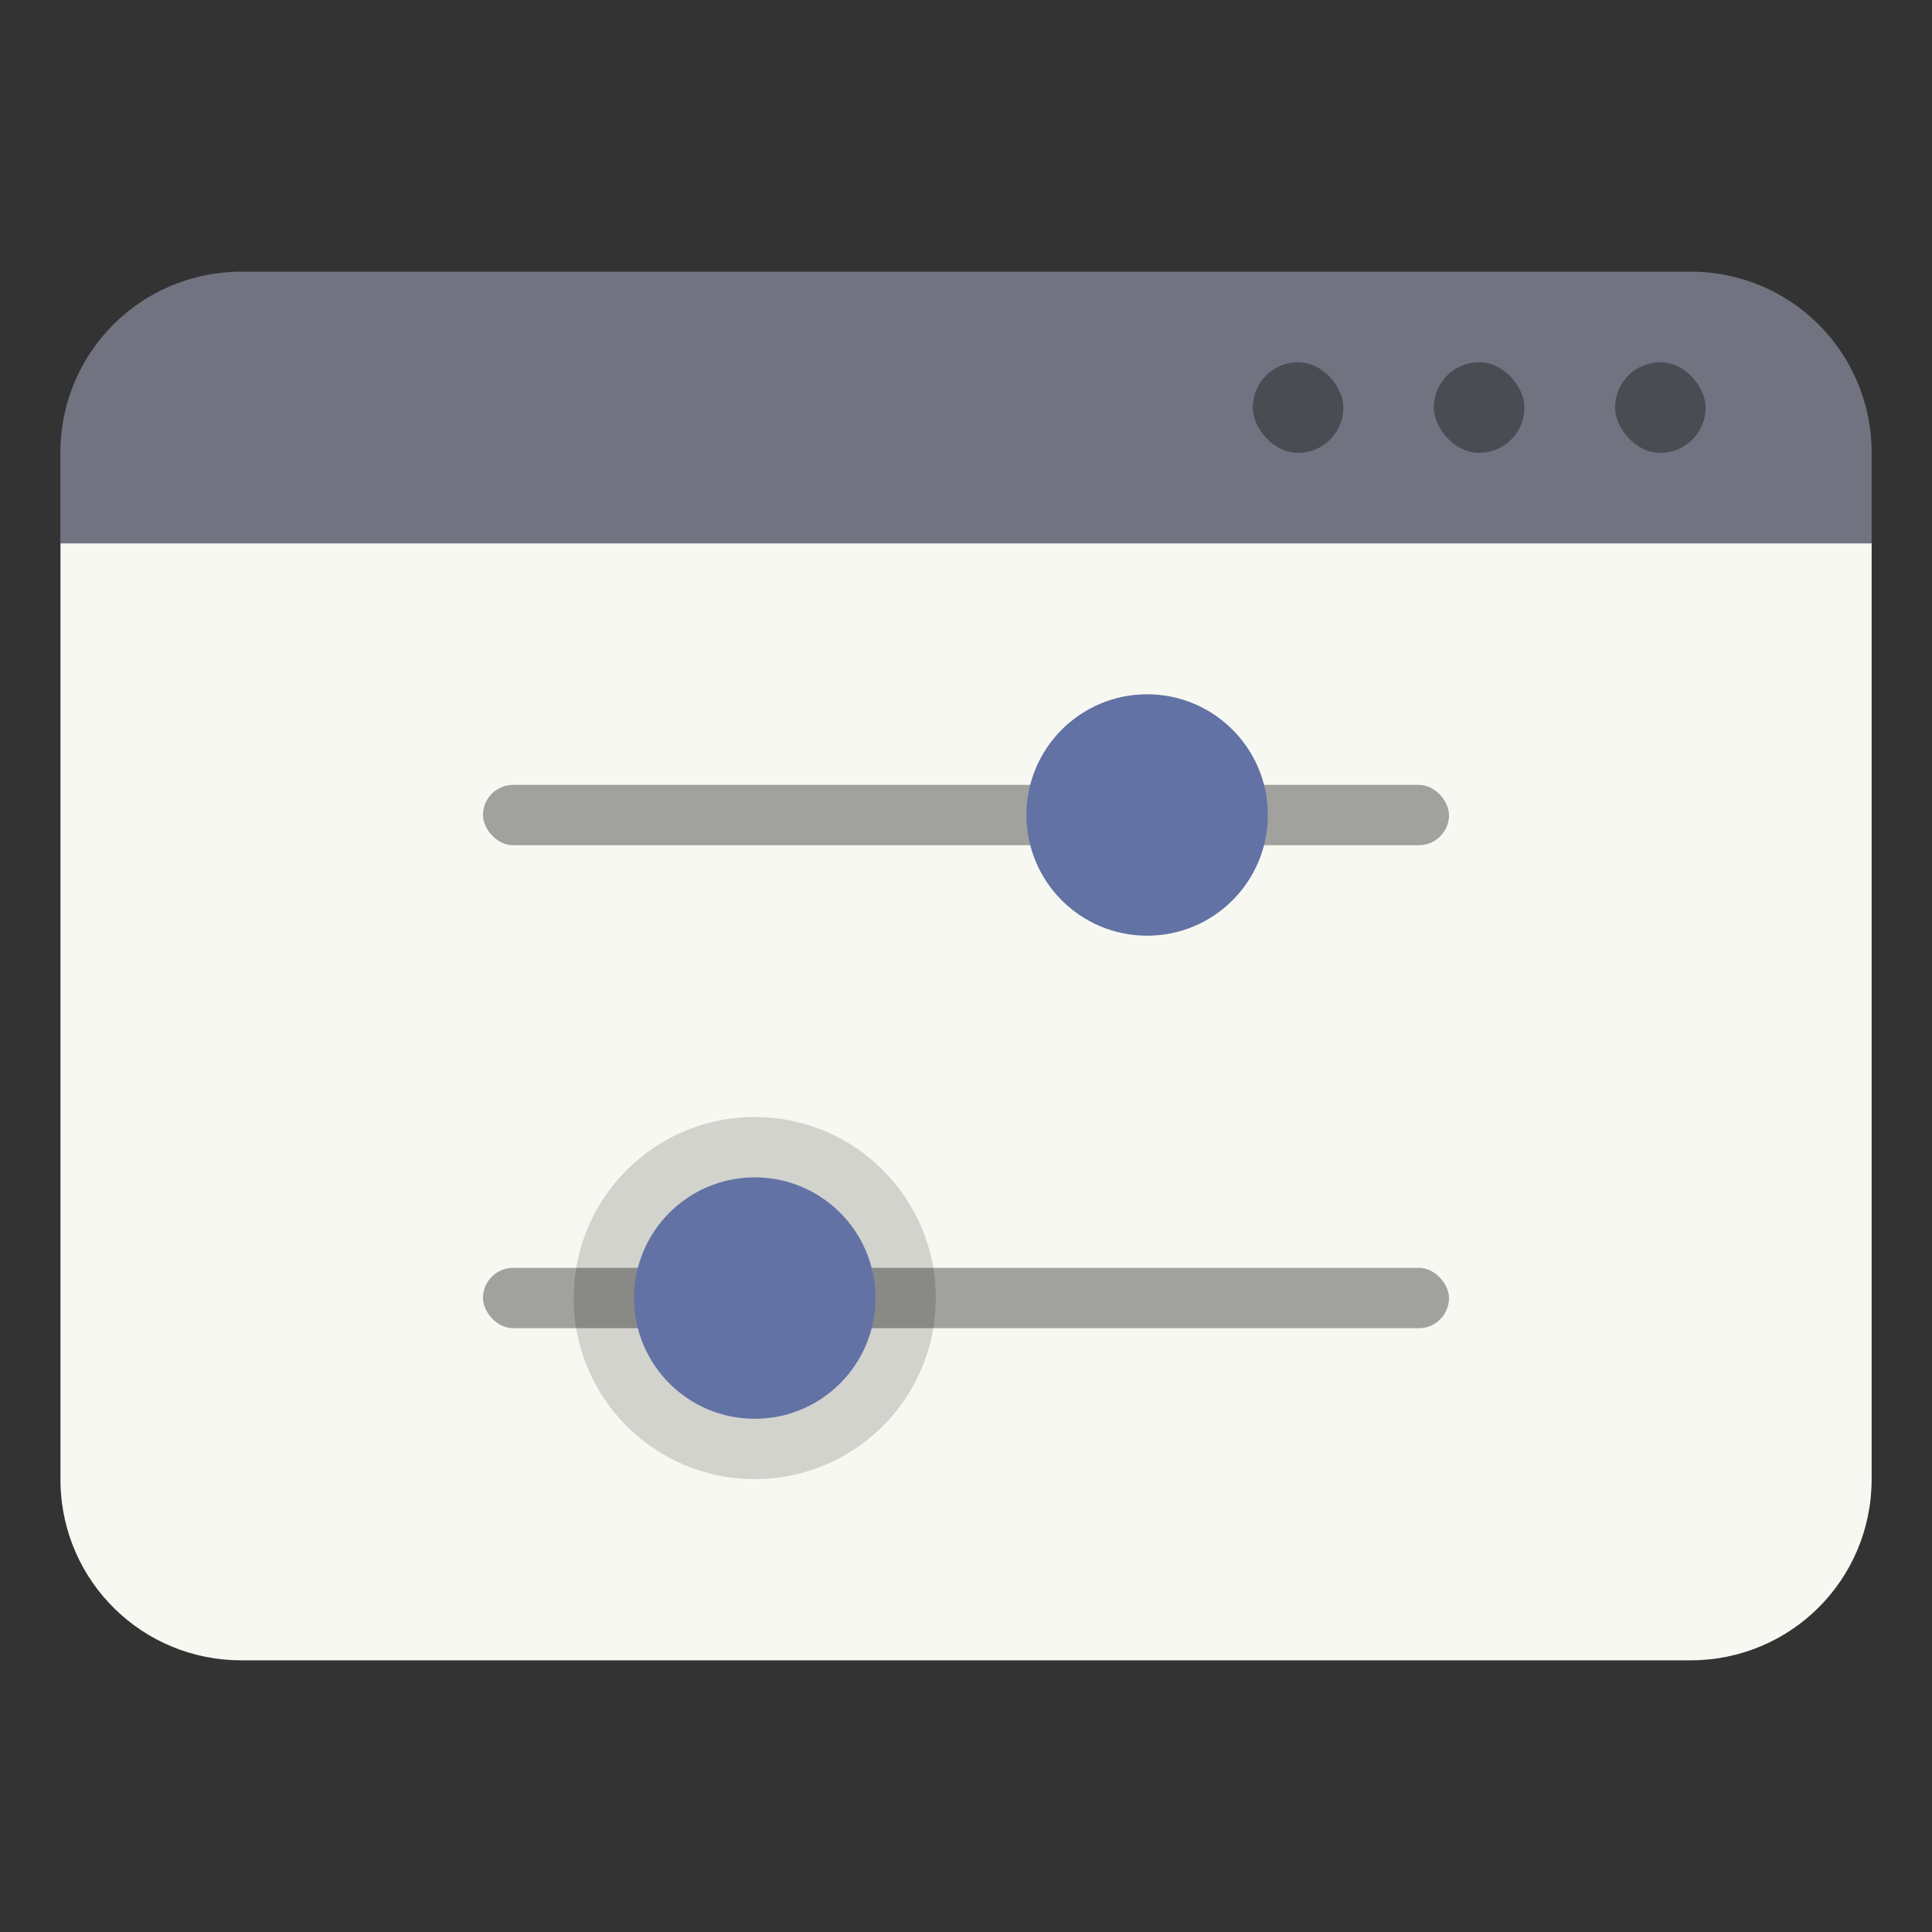 <svg xmlns="http://www.w3.org/2000/svg" width="64" height="64" viewBox="0 0 16.933 16.933"><rect x="0" y="0" width="16.933" height="16.933" fill="#333333" stroke="none"/><path fill="#f8f8f2" d="M16.404 4.762H.53v8.244c.022.86.72 1.546 1.586 1.546h12.7c.88 0 1.588-.708 1.588-1.588z"/><path fill="#717380" d="M2.117 2.381c-.88 0-1.588.708-1.588 1.588v.793h15.875v-.793c0-.88-.708-1.588-1.587-1.588z"/><rect width="8.467" height=".529" x="4.233" y="6.879" opacity=".35" paint-order="stroke markers fill" ry=".265"/><circle cx="10.054" cy="7.143" r="1.058" fill="#6272a4" paint-order="stroke markers fill"/><rect width="8.467" height=".529" x="4.233" y="11.112" opacity=".35" paint-order="stroke markers fill" ry=".265"/><circle cx="6.615" cy="11.377" r="1.587" opacity=".15" paint-order="markers stroke fill"/><circle cx="6.615" cy="11.377" r="1.058" fill="#6272a4" paint-order="markers stroke fill"/><rect width=".794" height=".794" x="14.155" y="3.175" opacity=".35" paint-order="stroke markers fill" ry=".397"/><rect width=".794" height=".794" x="12.567" y="3.175" opacity=".35" paint-order="stroke markers fill" ry=".397"/><rect width=".794" height=".794" x="10.98" y="3.175" opacity=".35" paint-order="stroke markers fill" ry=".397"/></svg>